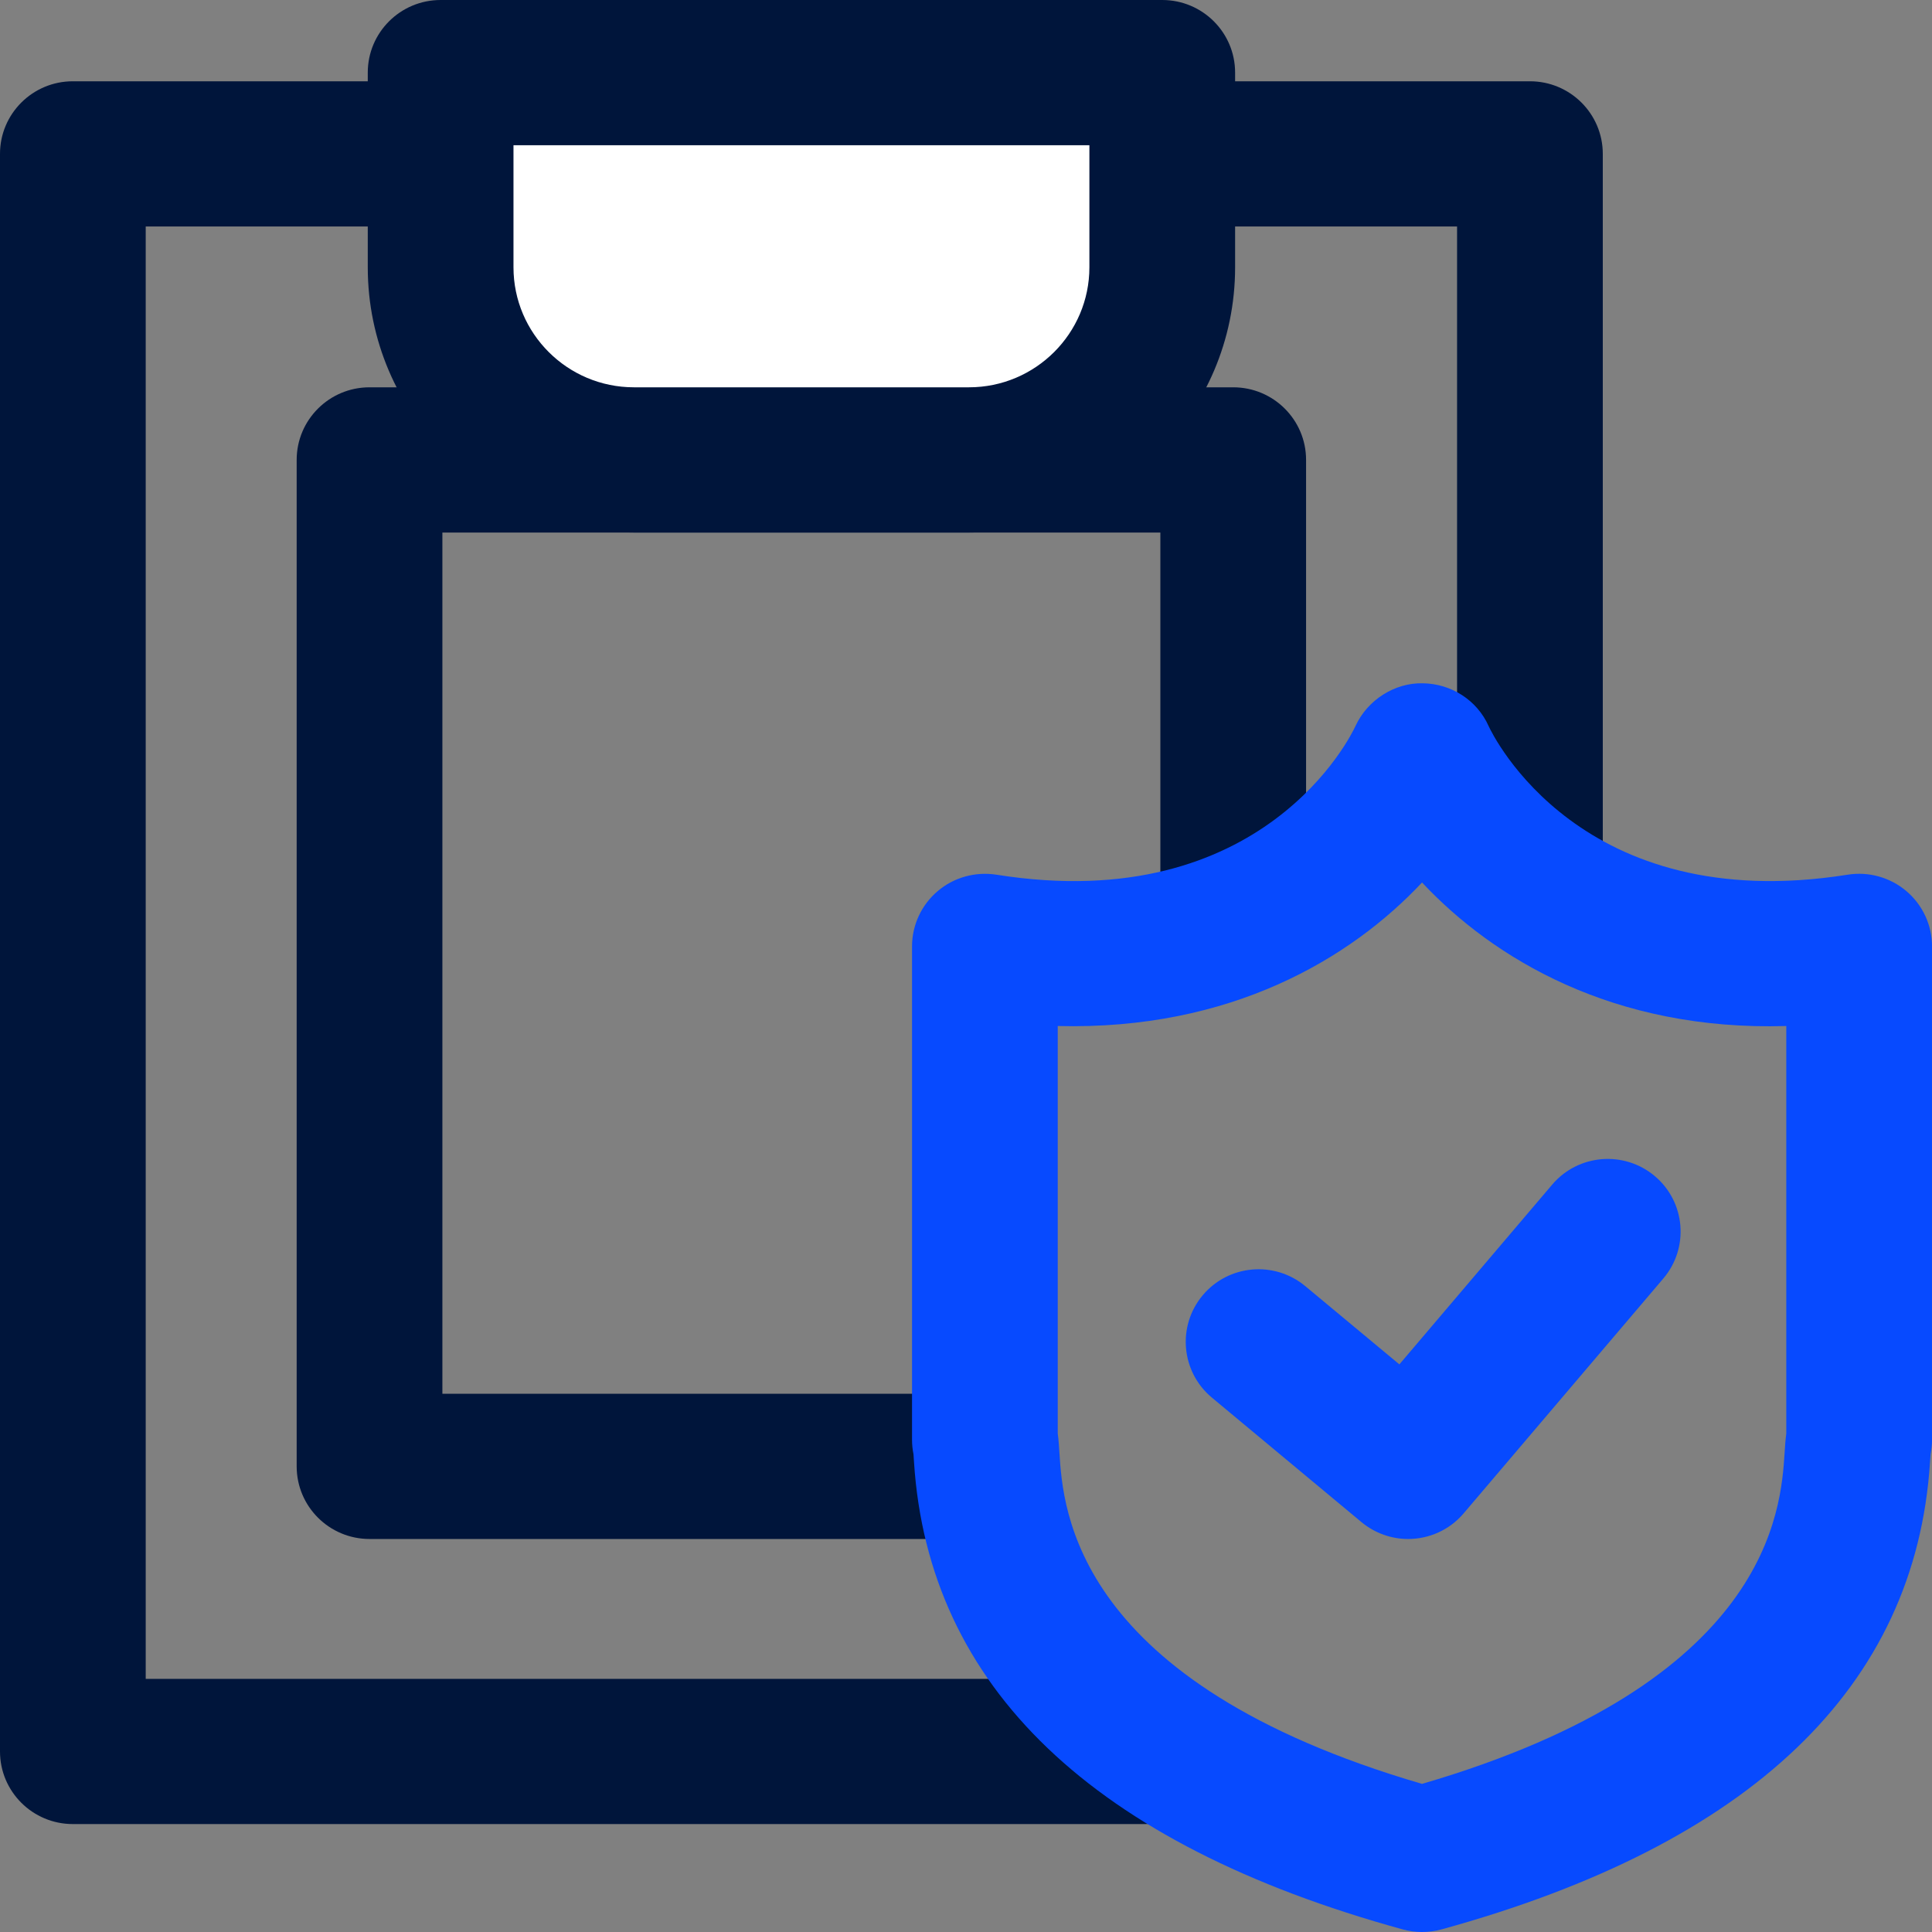 <svg width="45" height="45" viewBox="0 0 45 45" fill="none" xmlns="http://www.w3.org/2000/svg">
<rect x="0" y="0" width="45" height="45" fill="#808080" stroke="none"/>
<g clip-path="url(#clip0_1526_1408)">
<path d="M26.677 42.486H1.697C0.76 42.486 0 41.729 0 40.795V3.584C0 2.65 0.76 1.893 1.697 1.893H35.635C36.572 1.893 37.332 2.65 37.332 3.584V20.21C37.332 21.144 36.572 21.901 35.635 21.901C34.698 21.901 33.938 21.144 33.938 20.21V5.275H3.394V39.104H26.677C27.614 39.104 28.374 39.861 28.374 40.795C28.374 41.729 27.614 42.486 26.677 42.486Z" fill="#00153B"/>
<path d="M22.471 35.846H8.607C7.67 35.846 6.91 35.089 6.91 34.154V10.712C6.91 9.778 7.67 9.021 8.607 9.021H28.724C29.661 9.021 30.421 9.778 30.421 10.712V21.037C30.421 21.972 29.661 22.729 28.724 22.729C27.787 22.729 27.027 21.972 27.027 21.037V12.404H10.304V32.463H22.471C23.409 32.463 24.168 33.22 24.168 34.154C24.168 35.089 23.409 35.846 22.471 35.846Z" fill="#00153B"/>
<path d="M27.071 1.691V6.226C27.071 8.703 25.055 10.712 22.569 10.712H14.764C12.278 10.712 10.263 8.703 10.263 6.226V1.691H27.071Z" fill="white"/>
<path d="M22.57 12.404H14.765C11.347 12.404 8.566 9.633 8.566 6.226V1.691C8.566 0.757 9.326 0 10.263 0H27.071C28.008 0 28.768 0.757 28.768 1.691V6.226C28.768 9.633 25.988 12.404 22.57 12.404ZM11.96 3.383V6.226C11.96 7.767 13.218 9.021 14.765 9.021H22.57C24.116 9.021 25.374 7.767 25.374 6.226V3.383H11.96Z" fill="#00153B"/>
<path d="M33.122 45C32.969 45 32.818 44.98 32.67 44.939C25.454 42.954 21.625 39.291 21.289 34.053C21.285 33.982 21.282 33.921 21.277 33.871C21.255 33.761 21.243 33.649 21.243 33.536V22.043C21.243 21.548 21.461 21.078 21.839 20.757C22.217 20.435 22.716 20.298 23.207 20.373C29.45 21.366 31.489 17.093 31.572 16.91C31.851 16.303 32.484 15.901 33.135 15.915C33.8 15.922 34.403 16.307 34.673 16.912C34.769 17.12 36.816 21.361 43.037 20.373C43.526 20.296 44.027 20.435 44.405 20.757C44.783 21.079 45.001 21.548 45.001 22.043V33.536C45.001 33.649 44.989 33.761 44.967 33.872C44.962 33.922 44.959 33.983 44.954 34.054C44.618 39.292 40.789 42.954 33.574 44.94C33.425 44.98 33.273 45 33.122 45ZM24.637 33.391C24.657 33.534 24.666 33.679 24.676 33.838C24.761 35.171 25.019 39.181 33.122 41.55C41.223 39.181 41.481 35.172 41.567 33.838C41.577 33.68 41.587 33.534 41.606 33.391V23.898C37.566 24.018 34.774 22.318 33.122 20.555C31.469 22.318 28.676 24 24.637 23.898V33.391ZM44.959 33.905C44.954 33.928 44.948 33.952 44.942 33.975C44.947 33.954 44.954 33.931 44.959 33.905ZM21.283 33.904C21.289 33.931 21.295 33.954 21.3 33.974C21.295 33.951 21.289 33.928 21.283 33.904Z" fill="#074AFF"/>
<path d="M32.798 35.846C32.414 35.846 32.029 35.716 31.711 35.453L28.227 32.553C27.509 31.955 27.412 30.889 28.012 30.171C28.613 29.453 29.683 29.358 30.403 29.957L32.594 31.779L36.153 27.592C36.759 26.879 37.83 26.791 38.545 27.395C39.26 27.998 39.348 29.066 38.742 29.779L34.093 35.247C33.758 35.642 33.28 35.846 32.798 35.846Z" fill="#074AFF"/>
</g>
<defs>
<clipPath id="clip0_1526_1408">
<rect width="45" height="45" fill="white"/>
</clipPath>
</defs>
</svg>
